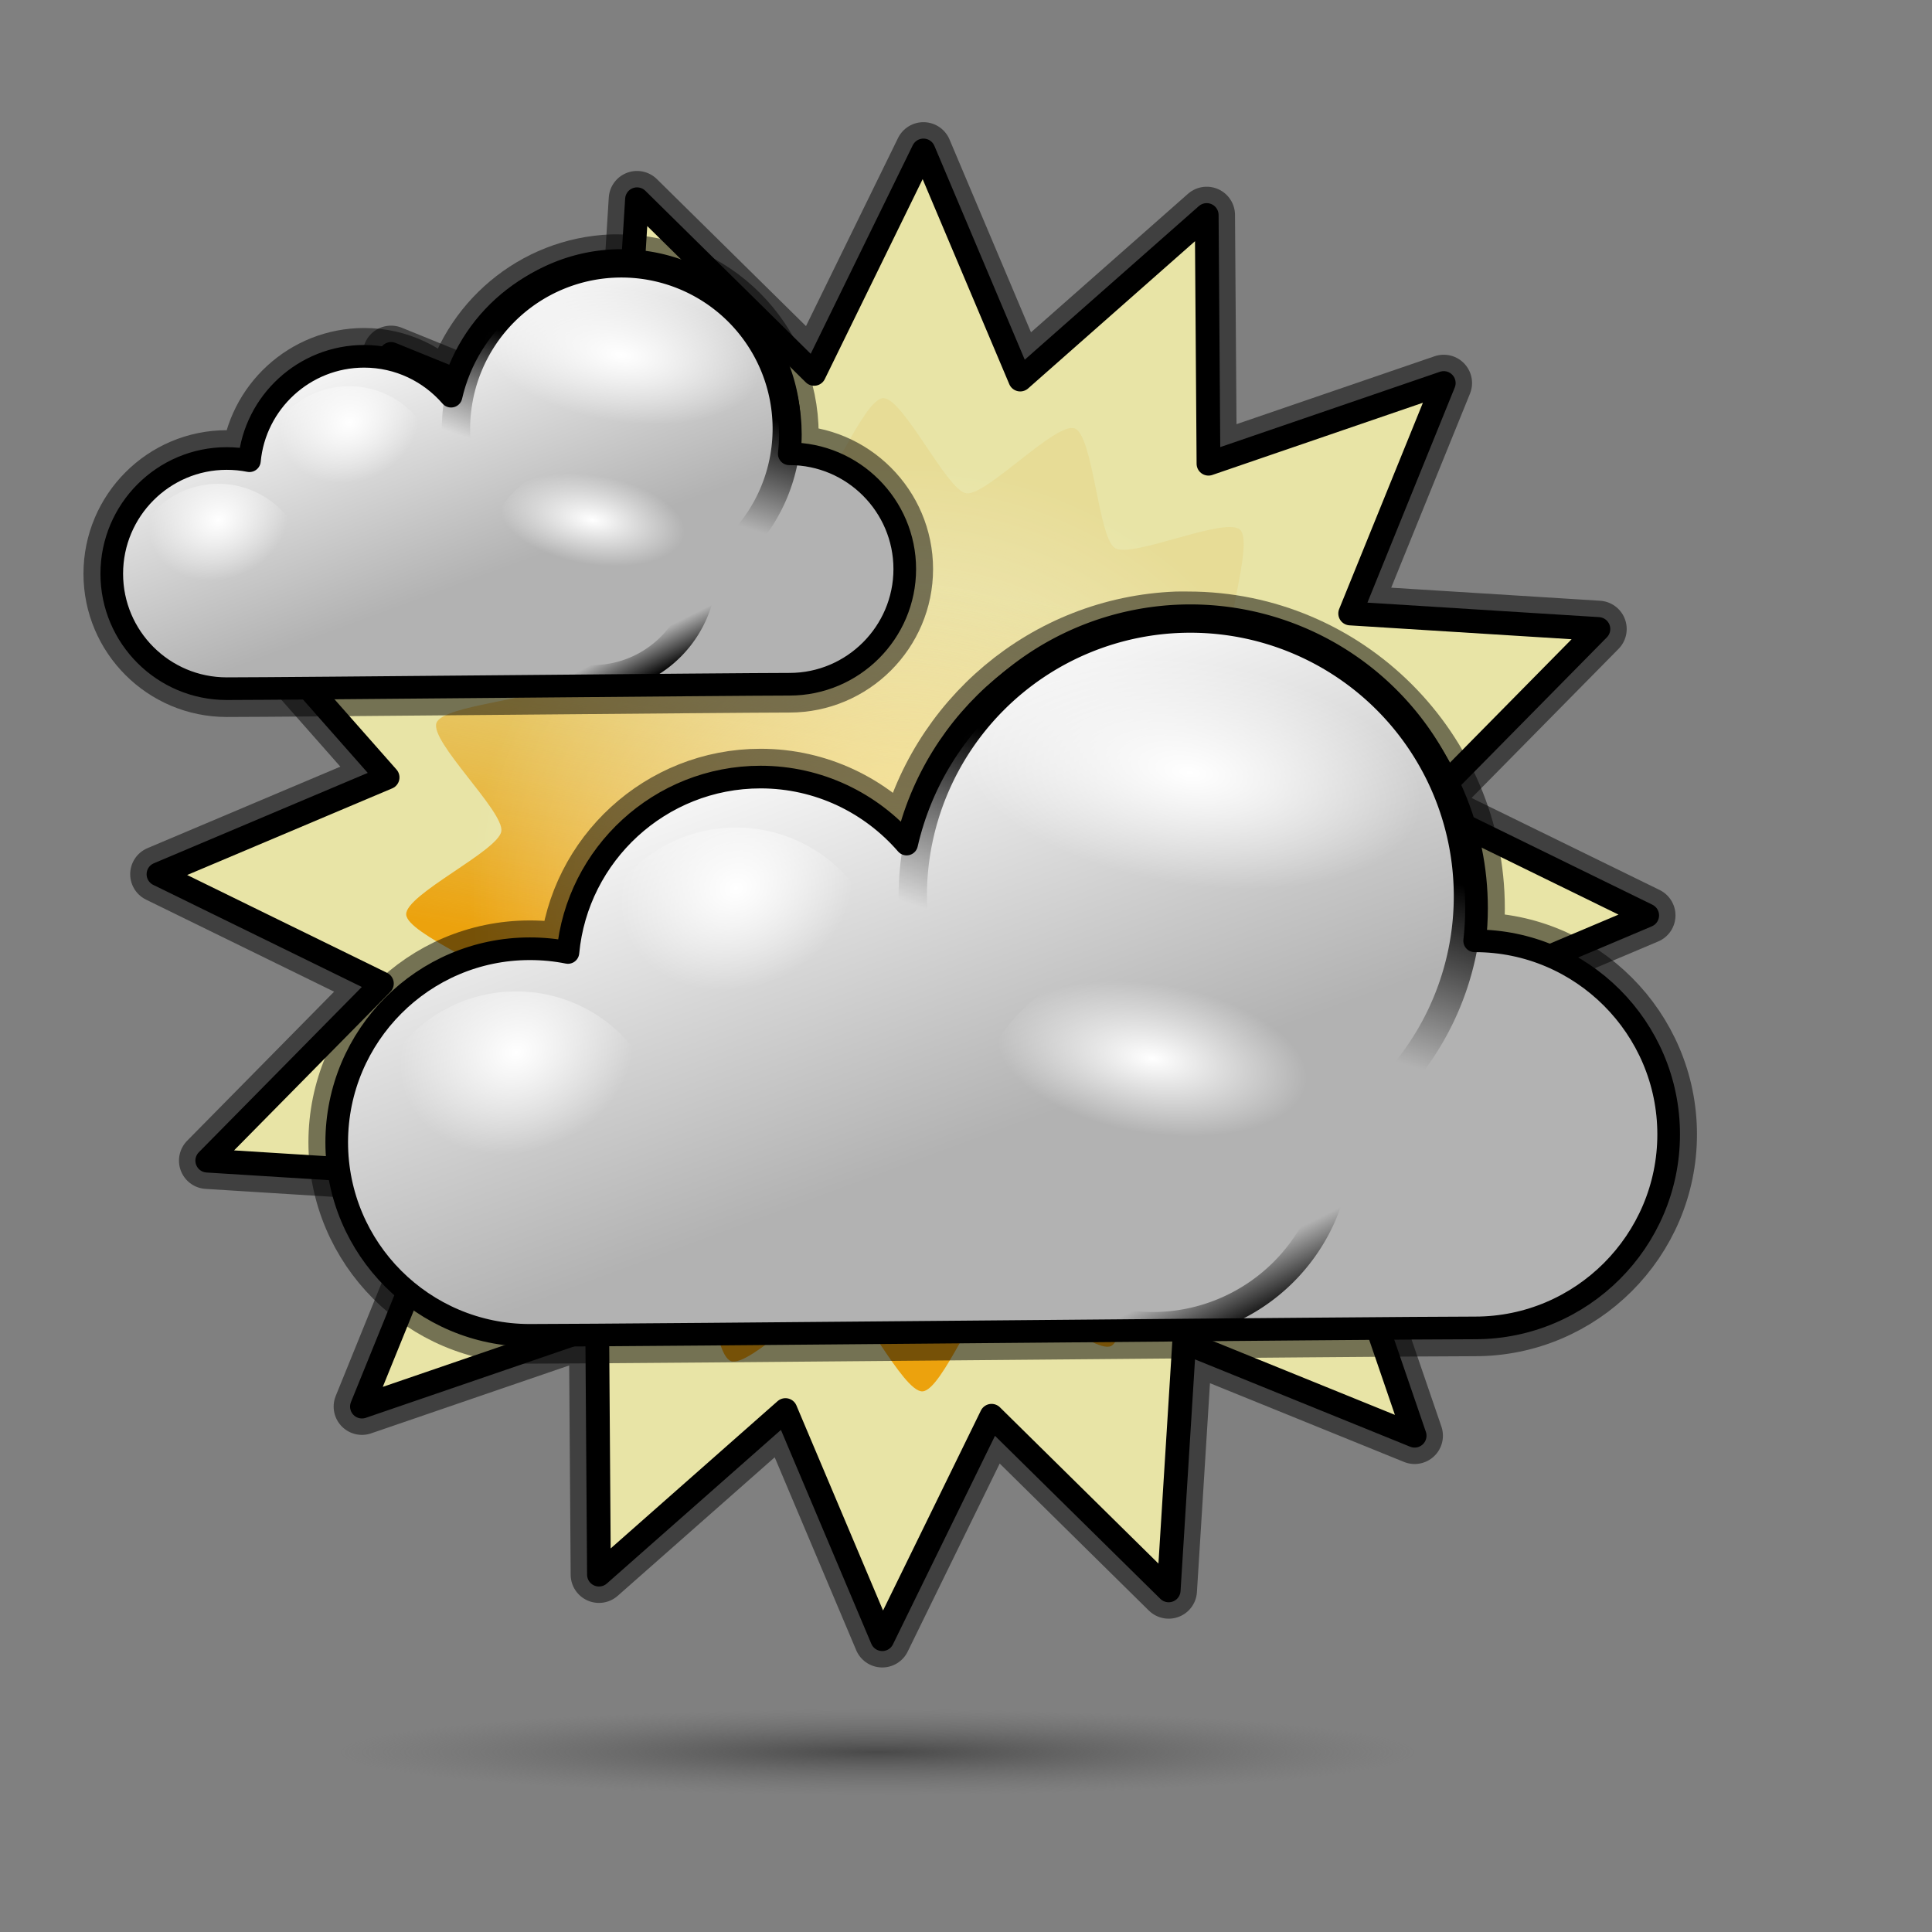 <?xml version="1.0" encoding="UTF-8" standalone="no"?>
<!-- Created with Inkscape (http://www.inkscape.org/) -->
<svg
   xmlns:dc="http://purl.org/dc/elements/1.1/"
   xmlns:cc="http://web.resource.org/cc/"
   xmlns:rdf="http://www.w3.org/1999/02/22-rdf-syntax-ns#"
   xmlns:svg="http://www.w3.org/2000/svg"
   xmlns="http://www.w3.org/2000/svg"
   xmlns:xlink="http://www.w3.org/1999/xlink"
   xmlns:sodipodi="http://inkscape.sourceforge.net/DTD/sodipodi-0.dtd"
   xmlns:inkscape="http://www.inkscape.org/namespaces/inkscape"
   width="128pt"
   height="128pt"
   id="svg2"
   sodipodi:version="0.32"
   inkscape:version="0.43"
   version="1.0"
   sodipodi:docbase="/usr/share/icons/Rongeur/scalable/weather"
   sodipodi:docname="28.svg">
  <rect width="100%" height="100%" fill="#808080" stroke="none"/>
  <defs
     id="defs4">
    <radialGradient
       inkscape:collect="always"
       xlink:href="#linearGradient2228"
       id="radialGradient39609"
       gradientUnits="userSpaceOnUse"
       gradientTransform="matrix(0.706,-0.261,0.218,0.59,20.165,45.342)"
       cx="105.749"
       cy="40.955"
       fx="105.749"
       fy="40.955"
       r="18.441" />
    <radialGradient
       inkscape:collect="always"
       xlink:href="#linearGradient2228"
       id="radialGradient39607"
       gradientUnits="userSpaceOnUse"
       gradientTransform="matrix(0.706,-0.261,0.218,0.59,20.165,45.342)"
       cx="105.749"
       cy="40.955"
       fx="105.749"
       fy="40.955"
       r="18.441" />
    <linearGradient
       inkscape:collect="always"
       xlink:href="#linearGradient16625"
       id="linearGradient39605"
       gradientUnits="userSpaceOnUse"
       x1="106.518"
       y1="72.75"
       x2="103.734"
       y2="67.183" />
    <radialGradient
       inkscape:collect="always"
       xlink:href="#linearGradient2228"
       id="radialGradient39603"
       gradientUnits="userSpaceOnUse"
       gradientTransform="matrix(0.785,0.127,-6.054325e-2,0.375,24.31,14.372)"
       cx="104.583"
       cy="44.728"
       fx="104.583"
       fy="44.728"
       r="18.441" />
    <linearGradient
       inkscape:collect="always"
       xlink:href="#linearGradient16625"
       id="linearGradient39601"
       gradientUnits="userSpaceOnUse"
       x1="105.985"
       y1="46.65"
       x2="102.329"
       y2="57.903" />
    <radialGradient
       inkscape:collect="always"
       xlink:href="#linearGradient2228"
       id="radialGradient39599"
       gradientUnits="userSpaceOnUse"
       gradientTransform="matrix(0.785,0.127,-6.054325e-2,0.375,24.31,14.372)"
       cx="104.583"
       cy="44.728"
       fx="104.583"
       fy="44.728"
       r="18.441" />
    <linearGradient
       inkscape:collect="always"
       xlink:href="#linearGradient7594"
       id="linearGradient59243"
       gradientUnits="userSpaceOnUse"
       gradientTransform="matrix(0.783,0,0,0.783,-27.929,-9.827)"
       x1="82.245"
       y1="80.539"
       x2="71.049"
       y2="50.258" />
    <radialGradient
       inkscape:collect="always"
       xlink:href="#linearGradient2228"
       id="radialGradient59256"
       gradientUnits="userSpaceOnUse"
       gradientTransform="matrix(0.706,-0.261,0.218,0.59,20.165,45.342)"
       cx="105.749"
       cy="40.955"
       fx="105.749"
       fy="40.955"
       r="18.441" />
    <radialGradient
       inkscape:collect="always"
       xlink:href="#linearGradient2228"
       id="radialGradient59254"
       gradientUnits="userSpaceOnUse"
       gradientTransform="matrix(0.706,-0.261,0.218,0.59,20.165,45.342)"
       cx="105.749"
       cy="40.955"
       fx="105.749"
       fy="40.955"
       r="18.441" />
    <linearGradient
       inkscape:collect="always"
       xlink:href="#linearGradient16625"
       id="linearGradient59252"
       gradientUnits="userSpaceOnUse"
       x1="106.518"
       y1="72.75"
       x2="103.734"
       y2="67.183" />
    <radialGradient
       inkscape:collect="always"
       xlink:href="#linearGradient2228"
       id="radialGradient59250"
       gradientUnits="userSpaceOnUse"
       gradientTransform="matrix(0.785,0.127,-6.054325e-2,0.375,24.31,14.372)"
       cx="104.583"
       cy="44.728"
       fx="104.583"
       fy="44.728"
       r="18.441" />
    <linearGradient
       inkscape:collect="always"
       id="linearGradient16625">
      <stop
         style="stop-color:#000000;stop-opacity:1;"
         offset="0"
         id="stop16627" />
      <stop
         style="stop-color:#000000;stop-opacity:0;"
         offset="1"
         id="stop16629" />
    </linearGradient>
    <linearGradient
       inkscape:collect="always"
       xlink:href="#linearGradient16625"
       id="linearGradient59248"
       gradientUnits="userSpaceOnUse"
       x1="105.985"
       y1="46.65"
       x2="102.329"
       y2="57.903" />
    <linearGradient
       id="linearGradient2228">
      <stop
         style="stop-color:#ffffff;stop-opacity:1;"
         offset="0"
         id="stop51917" />
      <stop
         style="stop-color:#ffffff;stop-opacity:0;"
         offset="1"
         id="stop2232" />
    </linearGradient>
    <radialGradient
       inkscape:collect="always"
       xlink:href="#linearGradient2228"
       id="radialGradient59246"
       gradientUnits="userSpaceOnUse"
       gradientTransform="matrix(0.785,0.127,-6.054325e-2,0.375,24.31,14.372)"
       cx="104.583"
       cy="44.728"
       fx="104.583"
       fy="44.728"
       r="18.441" />
    <linearGradient
       id="linearGradient7594">
      <stop
         id="stop7596"
         offset="0"
         style="stop-color:#b2b2b2;stop-opacity:1;" />
      <stop
         id="stop7598"
         offset="1"
         style="stop-color:#ffffff;stop-opacity:1;" />
    </linearGradient>
    <linearGradient
       inkscape:collect="always"
       xlink:href="#linearGradient7594"
       id="linearGradient59263"
       gradientUnits="userSpaceOnUse"
       gradientTransform="matrix(1.315,0,0,1.315,-33.749,-0.727)"
       x1="82.245"
       y1="80.539"
       x2="71.049"
       y2="50.258" />
    <linearGradient
       id="linearGradient2489">
      <stop
         style="stop-color:#494949;stop-opacity:1;"
         offset="0"
         id="stop2491" />
      <stop
         style="stop-color:#696969;stop-opacity:0;"
         offset="1"
         id="stop2493" />
    </linearGradient>
    <radialGradient
       inkscape:collect="always"
       xlink:href="#linearGradient2489"
       id="radialGradient3370"
       cx="79.591"
       cy="150.384"
       fx="79.591"
       fy="150.384"
       r="46.036"
       gradientTransform="matrix(1,0,0,5.777778e-2,-8.557607e-16,141.695)"
       gradientUnits="userSpaceOnUse" />
    <linearGradient
       id="linearGradient9305">
      <stop
         style="stop-color:#b2b2b2;stop-opacity:1;"
         offset="0"
         id="stop9307" />
      <stop
         style="stop-color:#ffffff;stop-opacity:1;"
         offset="1"
         id="stop9309" />
    </linearGradient>
    <linearGradient
       id="linearGradient4848">
      <stop
         id="stop4850"
         offset="0"
         style="stop-color:#fffcc6;stop-opacity:1;" />
      <stop
         id="stop4852"
         offset="1"
         style="stop-color:#ffffff;stop-opacity:0;" />
    </linearGradient>
    <linearGradient
       id="linearGradient3082">
      <stop
         style="stop-color:#eca20d;stop-opacity:1;"
         offset="0"
         id="stop3084" />
      <stop
         style="stop-color:#dfb646;stop-opacity:0.161;"
         offset="1"
         id="stop3086" />
    </linearGradient>
    <linearGradient
       inkscape:collect="always"
       xlink:href="#linearGradient3082"
       id="linearGradient3963"
       x1="57.151"
       y1="95.878"
       x2="68.665"
       y2="54.462"
       gradientUnits="userSpaceOnUse"
       gradientTransform="matrix(0.919,0,0,0.919,20.191,7.418)" />
    <radialGradient
       inkscape:collect="always"
       xlink:href="#linearGradient4848"
       id="radialGradient6606"
       cx="63.135"
       cy="80.198"
       fx="63.135"
       fy="80.198"
       r="27.274"
       gradientUnits="userSpaceOnUse" />
    <linearGradient
       inkscape:collect="always"
       xlink:href="#linearGradient9305"
       id="linearGradient16313"
       gradientUnits="userSpaceOnUse"
       gradientTransform="matrix(0.642,0,0,0.642,-60.832,15.272)"
       x1="-147.598"
       y1="37.641"
       x2="-148.519"
       y2="19.682" />
    <linearGradient
       inkscape:collect="always"
       xlink:href="#linearGradient9305"
       id="linearGradient18935"
       gradientUnits="userSpaceOnUse"
       gradientTransform="matrix(0.677,0,0,0.723,215.963,173.211)"
       x1="-147.598"
       y1="39.842"
       x2="-147.237"
       y2="25.085" />
    <linearGradient
       inkscape:collect="always"
       xlink:href="#linearGradient3082"
       id="linearGradient19818"
       gradientUnits="userSpaceOnUse"
       gradientTransform="matrix(0.919,0,0,0.919,-99.809,7.418)"
       x1="176.111"
       y1="85.884"
       x2="180.779"
       y2="57.897" />
    <linearGradient
       inkscape:collect="always"
       xlink:href="#linearGradient9305"
       id="linearGradient21576"
       gradientUnits="userSpaceOnUse"
       gradientTransform="matrix(0.677,0,0,0.723,215.963,173.211)"
       x1="-147.598"
       y1="39.842"
       x2="-147.237"
       y2="25.085" />
    <linearGradient
       inkscape:collect="always"
       xlink:href="#linearGradient9305"
       id="linearGradient21584"
       gradientUnits="userSpaceOnUse"
       gradientTransform="matrix(0.677,0,0,0.723,215.963,173.211)"
       x1="-147.598"
       y1="39.842"
       x2="-147.237"
       y2="25.085" />
    <linearGradient
       inkscape:collect="always"
       xlink:href="#linearGradient9305"
       id="linearGradient21587"
       gradientUnits="userSpaceOnUse"
       gradientTransform="matrix(0.677,0,0,0.723,-56.037,11.016)"
       x1="-147.598"
       y1="39.842"
       x2="-147.237"
       y2="25.085" />
    <linearGradient
       inkscape:collect="always"
       xlink:href="#linearGradient9305"
       id="linearGradient21591"
       gradientUnits="userSpaceOnUse"
       gradientTransform="matrix(0.496,0,0,0.529,-70.493,29.92)"
       x1="-147.598"
       y1="39.842"
       x2="-147.237"
       y2="25.085" />
    <linearGradient
       inkscape:collect="always"
       xlink:href="#linearGradient9305"
       id="linearGradient23350"
       gradientUnits="userSpaceOnUse"
       gradientTransform="matrix(0.496,0,0,0.529,-70.493,29.92)"
       x1="-147.598"
       y1="39.842"
       x2="-147.237"
       y2="25.085" />
    <linearGradient
       inkscape:collect="always"
       xlink:href="#linearGradient9305"
       id="linearGradient23352"
       gradientUnits="userSpaceOnUse"
       gradientTransform="matrix(0.677,0,0,0.723,-56.037,11.016)"
       x1="-147.598"
       y1="39.842"
       x2="-147.237"
       y2="25.085" />
    <linearGradient
       inkscape:collect="always"
       xlink:href="#linearGradient3082"
       id="linearGradient23364"
       gradientUnits="userSpaceOnUse"
       gradientTransform="matrix(0.919,0,0,0.919,-99.809,7.418)"
       x1="176.111"
       y1="85.884"
       x2="180.779"
       y2="57.897" />
    <radialGradient
       inkscape:collect="always"
       xlink:href="#linearGradient4848"
       id="radialGradient23366"
       gradientUnits="userSpaceOnUse"
       cx="63.135"
       cy="80.198"
       fx="63.135"
       fy="80.198"
       r="27.274" />
    <linearGradient
       inkscape:collect="always"
       xlink:href="#linearGradient9305"
       id="linearGradient23409"
       gradientUnits="userSpaceOnUse"
       gradientTransform="matrix(0.677,0,0,0.723,-56.037,11.016)"
       x1="-147.598"
       y1="39.842"
       x2="-147.237"
       y2="25.085" />
    <linearGradient
       inkscape:collect="always"
       xlink:href="#linearGradient9305"
       id="linearGradient23466"
       gradientUnits="userSpaceOnUse"
       gradientTransform="matrix(0.496,0,0,0.529,-70.493,29.92)"
       x1="-147.598"
       y1="39.842"
       x2="-147.237"
       y2="25.085" />
    <linearGradient
       inkscape:collect="always"
       xlink:href="#linearGradient9305"
       id="linearGradient24352"
       gradientUnits="userSpaceOnUse"
       gradientTransform="matrix(0.718,0,0,0.767,201.692,79.786)"
       x1="-147.598"
       y1="39.842"
       x2="-147.237"
       y2="25.085" />
    <linearGradient
       inkscape:collect="always"
       xlink:href="#linearGradient9305"
       id="linearGradient24356"
       gradientUnits="userSpaceOnUse"
       gradientTransform="matrix(0.981,0,0,1.048,222.638,52.394)"
       x1="-147.598"
       y1="39.842"
       x2="-147.237"
       y2="25.085" />
    <linearGradient
       inkscape:collect="always"
       xlink:href="#linearGradient9305"
       id="linearGradient24360"
       gradientUnits="userSpaceOnUse"
       gradientTransform="matrix(0.512,0,0,0.546,174.237,36.276)"
       x1="-147.598"
       y1="39.842"
       x2="-147.237"
       y2="25.085" />
    <linearGradient
       inkscape:collect="always"
       xlink:href="#linearGradient9305"
       id="linearGradient1505"
       gradientUnits="userSpaceOnUse"
       gradientTransform="matrix(0.981,0,0,1.048,222.638,52.394)"
       x1="-147.598"
       y1="39.842"
       x2="-147.237"
       y2="25.085" />
    <linearGradient
       inkscape:collect="always"
       xlink:href="#linearGradient9305"
       id="linearGradient1509"
       gradientUnits="userSpaceOnUse"
       gradientTransform="matrix(0.718,0,0,0.767,201.692,79.786)"
       x1="-147.598"
       y1="39.842"
       x2="-147.237"
       y2="25.085" />
    <linearGradient
       inkscape:collect="always"
       xlink:href="#linearGradient9305"
       id="linearGradient1513"
       gradientUnits="userSpaceOnUse"
       gradientTransform="matrix(0.512,0,0,0.546,174.237,36.276)"
       x1="-147.598"
       y1="39.842"
       x2="-147.237"
       y2="25.085" />
    <linearGradient
       inkscape:collect="always"
       xlink:href="#linearGradient9305"
       id="linearGradient4147"
       gradientUnits="userSpaceOnUse"
       gradientTransform="matrix(0.512,0,0,0.546,174.237,36.276)"
       x1="-147.598"
       y1="39.842"
       x2="-147.237"
       y2="25.085" />
  </defs>
  <sodipodi:namedview
     id="base"
     pagecolor="#ffffff"
     bordercolor="#666666"
     borderopacity="1.0"
     inkscape:pageopacity="0.0"
     inkscape:pageshadow="2"
     inkscape:zoom="1.221875"
     inkscape:cx="112.74652"
     inkscape:cy="98.004319"
     inkscape:document-units="px"
     inkscape:current-layer="layer1"
     showgrid="true"
     inkscape:window-width="810"
     inkscape:window-height="542"
     inkscape:window-x="245"
     inkscape:window-y="65" />
  <g
     inkscape:label="Calque 1"
     inkscape:groupmode="layer"
     id="layer1">
    <path
       sodipodi:type="arc"
       style="opacity:1;color:#000000;fill:url(#radialGradient3370);fill-opacity:1;fill-rule:evenodd;stroke:none;stroke-width:2.6;stroke-linecap:butt;stroke-linejoin:miter;marker:none;marker-start:none;marker-mid:none;marker-end:none;stroke-miterlimit:4;stroke-dasharray:none;stroke-dashoffset:0;stroke-opacity:0.498;visibility:visible;display:inline;overflow:visible"
       id="path1614"
       sodipodi:cx="79.59079"
       sodipodi:cy="150.38364"
       sodipodi:rx="46.035805"
       sodipodi:ry="2.6598465"
       d="M 125.627 150.384 A 46.036 2.66 0 1 1  33.555,150.384 A 46.036 2.66 0 1 1  125.627 150.384 z"
       transform="matrix(1.032,0,0,1.423,-4.622,-59.214)" />
    <g
       id="g33271">
      <path
         sodipodi:type="star"
         style="color:#000000;fill:#000000;fill-opacity:0.498;fill-rule:evenodd;stroke:#000000;stroke-width:2.352;stroke-linecap:round;stroke-linejoin:round;marker:none;marker-start:none;marker-mid:none;marker-end:none;stroke-miterlimit:4;stroke-dasharray:none;stroke-dashoffset:0;stroke-opacity:0.498;visibility:visible;display:inline;overflow:visible"
         id="path31523"
         sodipodi:sides="16"
         sodipodi:cx="62.124382"
         sodipodi:cy="79.692871"
         sodipodi:r1="21.958059"
         sodipodi:r2="30.939734"
         sodipodi:arg1="2.1874979"
         sodipodi:arg2="2.3838474"
         inkscape:flatsided="false"
         inkscape:rounded="0"
         inkscape:randomized="0"
         d="M 49.425,97.606 L 39.65,100.957 L 43.537,91.383 L 33.223,90.738 L 40.478,83.38 L 31.196,78.837 L 40.715,74.815 L 33.878,67.067 L 44.211,66.993 L 40.86,57.219 L 50.435,61.105 L 51.079,50.792 L 58.438,58.047 L 62.98,48.765 L 67.002,58.283 L 74.75,51.447 L 74.824,61.78 L 84.599,58.428 L 80.712,68.003 L 91.025,68.648 L 83.771,76.006 L 93.052,80.548 L 83.534,84.57 L 90.371,92.319 L 80.038,92.392 L 83.389,102.167 L 73.814,98.281 L 73.17,108.594 L 65.811,101.339 L 61.269,110.621 L 57.247,101.102 L 49.498,107.939 L 49.425,97.606 z "
         transform="matrix(2.126,0,0,2.126,-52.322,-90.382)" />
      <path
         transform="matrix(2.126,0,0,2.126,-52.322,-90.382)"
         d="M 49.425,97.606 L 39.65,100.957 L 43.537,91.383 L 33.223,90.738 L 40.478,83.38 L 31.196,78.837 L 40.715,74.815 L 33.878,67.067 L 44.211,66.993 L 40.86,57.219 L 50.435,61.105 L 51.079,50.792 L 58.438,58.047 L 62.98,48.765 L 67.002,58.283 L 74.75,51.447 L 74.824,61.78 L 84.599,58.428 L 80.712,68.003 L 91.025,68.648 L 83.771,76.006 L 93.052,80.548 L 83.534,84.57 L 90.371,92.319 L 80.038,92.392 L 83.389,102.167 L 73.814,98.281 L 73.17,108.594 L 65.811,101.339 L 61.269,110.621 L 57.247,101.102 L 49.498,107.939 L 49.425,97.606 z "
         inkscape:randomized="0"
         inkscape:rounded="0"
         inkscape:flatsided="false"
         sodipodi:arg2="2.3838474"
         sodipodi:arg1="2.1874979"
         sodipodi:r2="30.939734"
         sodipodi:r1="21.958059"
         sodipodi:cy="79.692871"
         sodipodi:cx="62.124382"
         sodipodi:sides="16"
         id="path1307"
         style="color:#000000;fill:#e8e4a6;fill-opacity:1;fill-rule:evenodd;stroke:#000000;stroke-width:0.988;stroke-linecap:round;stroke-linejoin:round;marker:none;marker-start:none;marker-mid:none;marker-end:none;stroke-miterlimit:4;stroke-dasharray:none;stroke-dashoffset:0;stroke-opacity:1;visibility:visible;display:inline;overflow:visible"
         sodipodi:type="star" />
      <path
         sodipodi:type="star"
         style="color:#000000;fill:url(#linearGradient23364);fill-opacity:1;fill-rule:evenodd;stroke:none;stroke-width:1.768;stroke-linecap:round;stroke-linejoin:round;marker:none;marker-start:none;marker-mid:none;marker-end:none;stroke-miterlimit:4;stroke-dasharray:none;stroke-dashoffset:0;stroke-opacity:1;visibility:visible;display:inline;overflow:visible"
         id="path19814"
         sodipodi:sides="16"
         sodipodi:cx="62.124382"
         sodipodi:cy="79.692871"
         sodipodi:r1="25.302961"
         sodipodi:r2="30.939734"
         sodipodi:arg1="2.1202605"
         sodipodi:arg2="2.31661"
         inkscape:flatsided="false"
         inkscape:rounded="0.15765629"
         inkscape:randomized="0"
         d="M 48.91,101.271 C 47.853,100.624 42.04,103.261 41.13,102.419 C 40.219,101.578 42.388,95.575 41.659,94.572 C 40.929,93.569 34.55,93.781 34.031,92.655 C 33.511,91.529 37.812,86.813 37.522,85.607 C 37.233,84.402 31.258,82.156 31.209,80.917 C 31.16,79.678 36.938,76.967 37.132,75.742 C 37.325,74.518 32.665,70.157 33.094,68.993 C 33.522,67.83 39.898,67.536 40.546,66.479 C 41.193,65.421 38.557,59.609 39.398,58.698 C 40.239,57.787 46.242,59.956 47.245,59.227 C 48.248,58.498 48.036,52.119 49.162,51.599 C 50.288,51.08 55.004,55.381 56.21,55.091 C 57.415,54.801 59.661,48.826 60.9,48.777 C 62.139,48.728 64.85,54.507 66.075,54.7 C 67.3,54.894 71.661,50.233 72.824,50.662 C 73.987,51.091 74.281,57.467 75.338,58.114 C 76.396,58.762 82.208,56.125 83.119,56.967 C 84.03,57.808 81.861,63.811 82.59,64.814 C 83.319,65.817 89.699,65.605 90.218,66.731 C 90.737,67.857 86.437,72.573 86.726,73.778 C 87.016,74.984 92.991,77.229 93.04,78.468 C 93.089,79.707 87.311,82.419 87.117,83.643 C 86.923,84.868 91.584,89.229 91.155,90.393 C 90.726,91.556 84.35,91.849 83.703,92.907 C 83.055,93.964 85.692,99.777 84.851,100.688 C 84.009,101.598 78.006,99.43 77.004,100.159 C 76.001,100.888 76.212,107.267 75.086,107.787 C 73.961,108.306 69.245,104.005 68.039,104.295 C 66.833,104.585 64.588,110.559 63.349,110.608 C 62.11,110.657 59.399,104.879 58.174,104.686 C 56.949,104.492 52.588,109.152 51.425,108.724 C 50.261,108.295 49.968,101.919 48.91,101.271 z "
         transform="matrix(1.419,0,0,1.419,-8.404,-34.044)" />
      <path
         transform="matrix(1.403,0,0,1.403,-8.835,-33.487)"
         d="M 90.409 80.198 A 27.274 27.274 0 1 1  35.86,80.198 A 27.274 27.274 0 1 1  90.409 80.198 z"
         sodipodi:ry="27.274118"
         sodipodi:rx="27.274118"
         sodipodi:cy="80.197952"
         sodipodi:cx="63.134533"
         id="path3965"
         style="opacity:0.664;color:#000000;fill:url(#radialGradient23366);fill-opacity:1;fill-rule:evenodd;stroke:none;stroke-width:3.633;stroke-linecap:round;stroke-linejoin:round;marker:none;marker-start:none;marker-mid:none;marker-end:none;stroke-miterlimit:4;stroke-dasharray:none;stroke-dashoffset:0;stroke-opacity:1;visibility:visible;display:inline;overflow:visible"
         sodipodi:type="arc" />
    </g>
    <g
       id="g62774">
      <path
         style="color:#000000;fill:#000000;fill-opacity:0.498;fill-rule:nonzero;stroke:#000000;stroke-width:5;stroke-linecap:butt;stroke-linejoin:round;marker:none;marker-start:none;marker-mid:none;marker-end:none;stroke-miterlimit:4;stroke-dasharray:none;stroke-dashoffset:0;stroke-opacity:0.498;visibility:visible;display:inline;overflow:visible"
         d="M 103.966,54.754 C 92.306,55.199 82.603,63.542 80.088,74.562 C 76.952,70.943 72.333,68.644 67.184,68.644 C 58.308,68.644 50.98,75.468 50.17,84.138 C 49.081,83.919 47.953,83.809 46.8,83.809 C 37.385,83.809 29.745,91.49 29.745,100.905 C 29.745,110.321 37.385,117.96 46.8,117.96 C 55.664,117.96 122.235,117.303 130.308,117.303 C 139.724,117.303 147.405,109.622 147.405,100.206 C 147.405,90.791 139.724,83.11 130.308,83.11 C 130.296,83.11 130.28,83.11 130.267,83.11 C 130.374,82.165 130.432,81.207 130.432,80.234 C 130.432,66.193 118.993,54.754 104.952,54.754 C 104.623,54.754 104.292,54.741 103.966,54.754 z "
         id="path19322"
         sodipodi:nodetypes="ccscsssssssssc" />
      <path
         sodipodi:nodetypes="ccscsssssssssc"
         id="path10469"
         d="M 103.965,54.754 C 92.305,55.199 82.603,63.542 80.088,74.562 C 76.952,70.943 72.333,68.644 67.184,68.644 C 58.308,68.644 50.98,75.468 50.17,84.138 C 49.081,83.919 47.953,83.809 46.8,83.809 C 37.385,83.809 29.745,91.49 29.745,100.905 C 29.745,110.321 37.385,117.96 46.8,117.96 C 55.664,117.96 122.235,117.303 130.308,117.303 C 139.724,117.303 147.404,109.622 147.404,100.206 C 147.404,90.791 139.724,83.11 130.308,83.11 C 130.296,83.11 130.279,83.11 130.267,83.11 C 130.374,82.165 130.432,81.207 130.432,80.234 C 130.432,66.193 118.993,54.754 104.952,54.754 C 104.623,54.754 104.292,54.741 103.965,54.754 z "
         style="color:#000000;fill:url(#linearGradient59263);fill-opacity:1;fill-rule:nonzero;stroke:#000000;stroke-width:2;stroke-linecap:butt;stroke-linejoin:round;marker:none;marker-start:none;marker-mid:none;marker-end:none;stroke-miterlimit:3;stroke-dasharray:none;stroke-dashoffset:0;stroke-opacity:1;visibility:visible;display:inline;overflow:visible" />
      <path
         transform="matrix(1.41,0,0,1.41,-41.114,5.598)"
         d="M 121.125 52.174 A 17.391 17.391 0 1 1  86.343,52.174 A 17.391 17.391 0 1 1  121.125 52.174 z"
         sodipodi:ry="17.391304"
         sodipodi:rx="17.391304"
         sodipodi:cy="52.173912"
         sodipodi:cx="103.73402"
         id="path15746"
         style="color:#000000;fill:url(#radialGradient59246);fill-opacity:1;fill-rule:evenodd;stroke:url(#linearGradient59248);stroke-width:1.773;stroke-linecap:round;stroke-linejoin:miter;marker:none;marker-start:none;marker-mid:none;marker-end:none;stroke-miterlimit:0.5;stroke-dasharray:none;stroke-dashoffset:0;stroke-opacity:1;visibility:visible;display:inline;overflow:visible"
         sodipodi:type="arc" />
      <path
         sodipodi:type="arc"
         style="color:#000000;fill:url(#radialGradient59250);fill-opacity:1;fill-rule:evenodd;stroke:url(#linearGradient59252);stroke-width:2.659;stroke-linecap:round;stroke-linejoin:miter;marker:none;marker-start:none;marker-mid:none;marker-end:none;stroke-miterlimit:0.5;stroke-dasharray:none;stroke-dashoffset:0;stroke-opacity:1;visibility:visible;display:inline;overflow:visible"
         id="path16633"
         sodipodi:cx="103.73402"
         sodipodi:cy="52.173912"
         sodipodi:rx="17.391304"
         sodipodi:ry="17.391304"
         d="M 121.125 52.174 A 17.391 17.391 0 1 1  86.343,52.174 A 17.391 17.391 0 1 1  121.125 52.174 z"
         transform="matrix(0.94,0,0,0.94,4.318,51.758)" />
      <path
         transform="matrix(0.758,0,0,0.758,-33.03,61.211)"
         d="M 121.125 52.174 A 17.391 17.391 0 1 1  86.343,52.174 A 17.391 17.391 0 1 1  121.125 52.174 z"
         sodipodi:ry="17.391304"
         sodipodi:rx="17.391304"
         sodipodi:cy="52.173912"
         sodipodi:cx="103.73402"
         id="path18385"
         style="color:#000000;fill:url(#radialGradient59254);fill-opacity:1;fill-rule:evenodd;stroke:none;stroke-width:3.098;stroke-linecap:round;stroke-linejoin:miter;marker:none;marker-start:none;marker-mid:none;marker-end:none;stroke-miterlimit:0;stroke-dasharray:none;stroke-dashoffset:0;stroke-opacity:1;visibility:visible;display:inline;overflow:visible"
         sodipodi:type="arc" />
      <path
         sodipodi:type="arc"
         style="color:#000000;fill:url(#radialGradient59256);fill-opacity:1;fill-rule:evenodd;stroke:none;stroke-width:3.098;stroke-linecap:round;stroke-linejoin:miter;marker:none;marker-start:none;marker-mid:none;marker-end:none;stroke-miterlimit:0;stroke-dasharray:none;stroke-dashoffset:0;stroke-opacity:1;visibility:visible;display:inline;overflow:visible"
         id="path19264"
         sodipodi:cx="103.73402"
         sodipodi:cy="52.173912"
         sodipodi:rx="17.391304"
         sodipodi:ry="17.391304"
         d="M 121.125 52.174 A 17.391 17.391 0 1 1  86.343,52.174 A 17.391 17.391 0 1 1  121.125 52.174 z"
         transform="matrix(0.758,0,0,0.758,-13.61,46.736)" />
    </g>
    <g
       id="g62766">
      <path
         sodipodi:nodetypes="ccscsssssssssc"
         id="path20207"
         d="M 54.062,23.205 C 47.12,23.47 41.343,28.437 39.846,34.998 C 37.979,32.844 35.229,31.475 32.163,31.475 C 26.879,31.475 22.516,35.538 22.034,40.699 C 21.385,40.569 20.713,40.503 20.027,40.503 C 14.422,40.503 9.873,45.076 9.873,50.682 C 9.873,56.287 14.422,60.836 20.027,60.836 C 25.305,60.836 64.939,60.444 69.746,60.444 C 75.351,60.444 79.924,55.872 79.924,50.266 C 79.924,44.66 75.351,40.087 69.746,40.087 C 69.738,40.087 69.728,40.087 69.721,40.087 C 69.785,39.525 69.819,38.954 69.819,38.375 C 69.819,30.015 63.009,23.205 54.649,23.205 C 54.453,23.205 54.256,23.197 54.062,23.205 z "
         style="color:#000000;fill:#000000;fill-opacity:0.498;fill-rule:nonzero;stroke:#000000;stroke-width:5;stroke-linecap:butt;stroke-linejoin:round;marker:none;marker-start:none;marker-mid:none;marker-end:none;stroke-miterlimit:4;stroke-dasharray:none;stroke-dashoffset:0;stroke-opacity:0.498;visibility:visible;display:inline;overflow:visible" />
      <path
         style="color:#000000;fill:url(#linearGradient59243);fill-opacity:1;fill-rule:nonzero;stroke:#000000;stroke-width:2;stroke-linecap:butt;stroke-linejoin:round;marker:none;marker-start:none;marker-mid:none;marker-end:none;stroke-miterlimit:3;stroke-dasharray:none;stroke-dashoffset:0;stroke-opacity:1;visibility:visible;display:inline;overflow:visible"
         d="M 54.062,23.205 C 47.12,23.47 41.343,28.437 39.846,34.998 C 37.979,32.844 35.229,31.475 32.163,31.475 C 26.879,31.475 22.516,35.538 22.034,40.699 C 21.385,40.569 20.713,40.503 20.027,40.503 C 14.422,40.503 9.873,45.076 9.873,50.682 C 9.873,56.287 14.422,60.836 20.027,60.836 C 25.305,60.836 64.939,60.444 69.746,60.444 C 75.351,60.444 79.924,55.872 79.924,50.266 C 79.924,44.66 75.351,40.087 69.746,40.087 C 69.738,40.087 69.728,40.087 69.721,40.087 C 69.785,39.525 69.819,38.954 69.819,38.375 C 69.819,30.015 63.009,23.205 54.649,23.205 C 54.453,23.205 54.256,23.197 54.062,23.205 z "
         id="path20209"
         sodipodi:nodetypes="ccscsssssssssc" />
      <path
         sodipodi:type="arc"
         style="color:#000000;fill:url(#radialGradient39599);fill-opacity:1;fill-rule:evenodd;stroke:url(#linearGradient39601);stroke-width:2.978;stroke-linecap:round;stroke-linejoin:miter;marker:none;marker-start:none;marker-mid:none;marker-end:none;stroke-miterlimit:0.5;stroke-dasharray:none;stroke-dashoffset:0;stroke-opacity:1;visibility:visible;display:inline;overflow:visible"
         id="path20211"
         sodipodi:cx="103.73402"
         sodipodi:cy="52.173912"
         sodipodi:rx="17.391304"
         sodipodi:ry="17.391304"
         d="M 121.125 52.174 A 17.391 17.391 0 1 1  86.343,52.174 A 17.391 17.391 0 1 1  121.125 52.174 z"
         transform="matrix(0.84,0,0,0.84,-32.245,-5.954)" />
      <path
         transform="matrix(0.56,0,0,0.56,-5.739,21.042)"
         d="M 121.125 52.174 A 17.391 17.391 0 1 1  86.343,52.174 A 17.391 17.391 0 1 1  121.125 52.174 z"
         sodipodi:ry="17.391304"
         sodipodi:rx="17.391304"
         sodipodi:cy="52.173912"
         sodipodi:cx="103.73402"
         id="path20213"
         style="color:#000000;fill:url(#radialGradient39603);fill-opacity:1;fill-rule:evenodd;stroke:url(#linearGradient39605);stroke-width:4.466;stroke-linecap:round;stroke-linejoin:miter;marker:none;marker-start:none;marker-mid:none;marker-end:none;stroke-miterlimit:0.5;stroke-dasharray:none;stroke-dashoffset:0;stroke-opacity:1;visibility:visible;display:inline;overflow:visible"
         sodipodi:type="arc" />
      <path
         sodipodi:type="arc"
         style="color:#000000;fill:url(#radialGradient39607);fill-opacity:1;fill-rule:evenodd;stroke:none;stroke-width:3.098;stroke-linecap:round;stroke-linejoin:miter;marker:none;marker-start:none;marker-mid:none;marker-end:none;stroke-miterlimit:0;stroke-dasharray:none;stroke-dashoffset:0;stroke-opacity:1;visibility:visible;display:inline;overflow:visible"
         id="path20215"
         sodipodi:cx="103.73402"
         sodipodi:cy="52.173912"
         sodipodi:rx="17.391304"
         sodipodi:ry="17.391304"
         d="M 121.125 52.174 A 17.391 17.391 0 1 1  86.343,52.174 A 17.391 17.391 0 1 1  121.125 52.174 z"
         transform="matrix(0.451,0,0,0.451,-27.501,27.049)" />
      <path
         transform="matrix(0.451,0,0,0.451,-15.939,18.431)"
         d="M 121.125 52.174 A 17.391 17.391 0 1 1  86.343,52.174 A 17.391 17.391 0 1 1  121.125 52.174 z"
         sodipodi:ry="17.391304"
         sodipodi:rx="17.391304"
         sodipodi:cy="52.173912"
         sodipodi:cx="103.73402"
         id="path20217"
         style="color:#000000;fill:url(#radialGradient39609);fill-opacity:1;fill-rule:evenodd;stroke:none;stroke-width:3.098;stroke-linecap:round;stroke-linejoin:miter;marker:none;marker-start:none;marker-mid:none;marker-end:none;stroke-miterlimit:0;stroke-dasharray:none;stroke-dashoffset:0;stroke-opacity:1;visibility:visible;display:inline;overflow:visible"
         sodipodi:type="arc" />
    </g>
  </g>
</svg>
